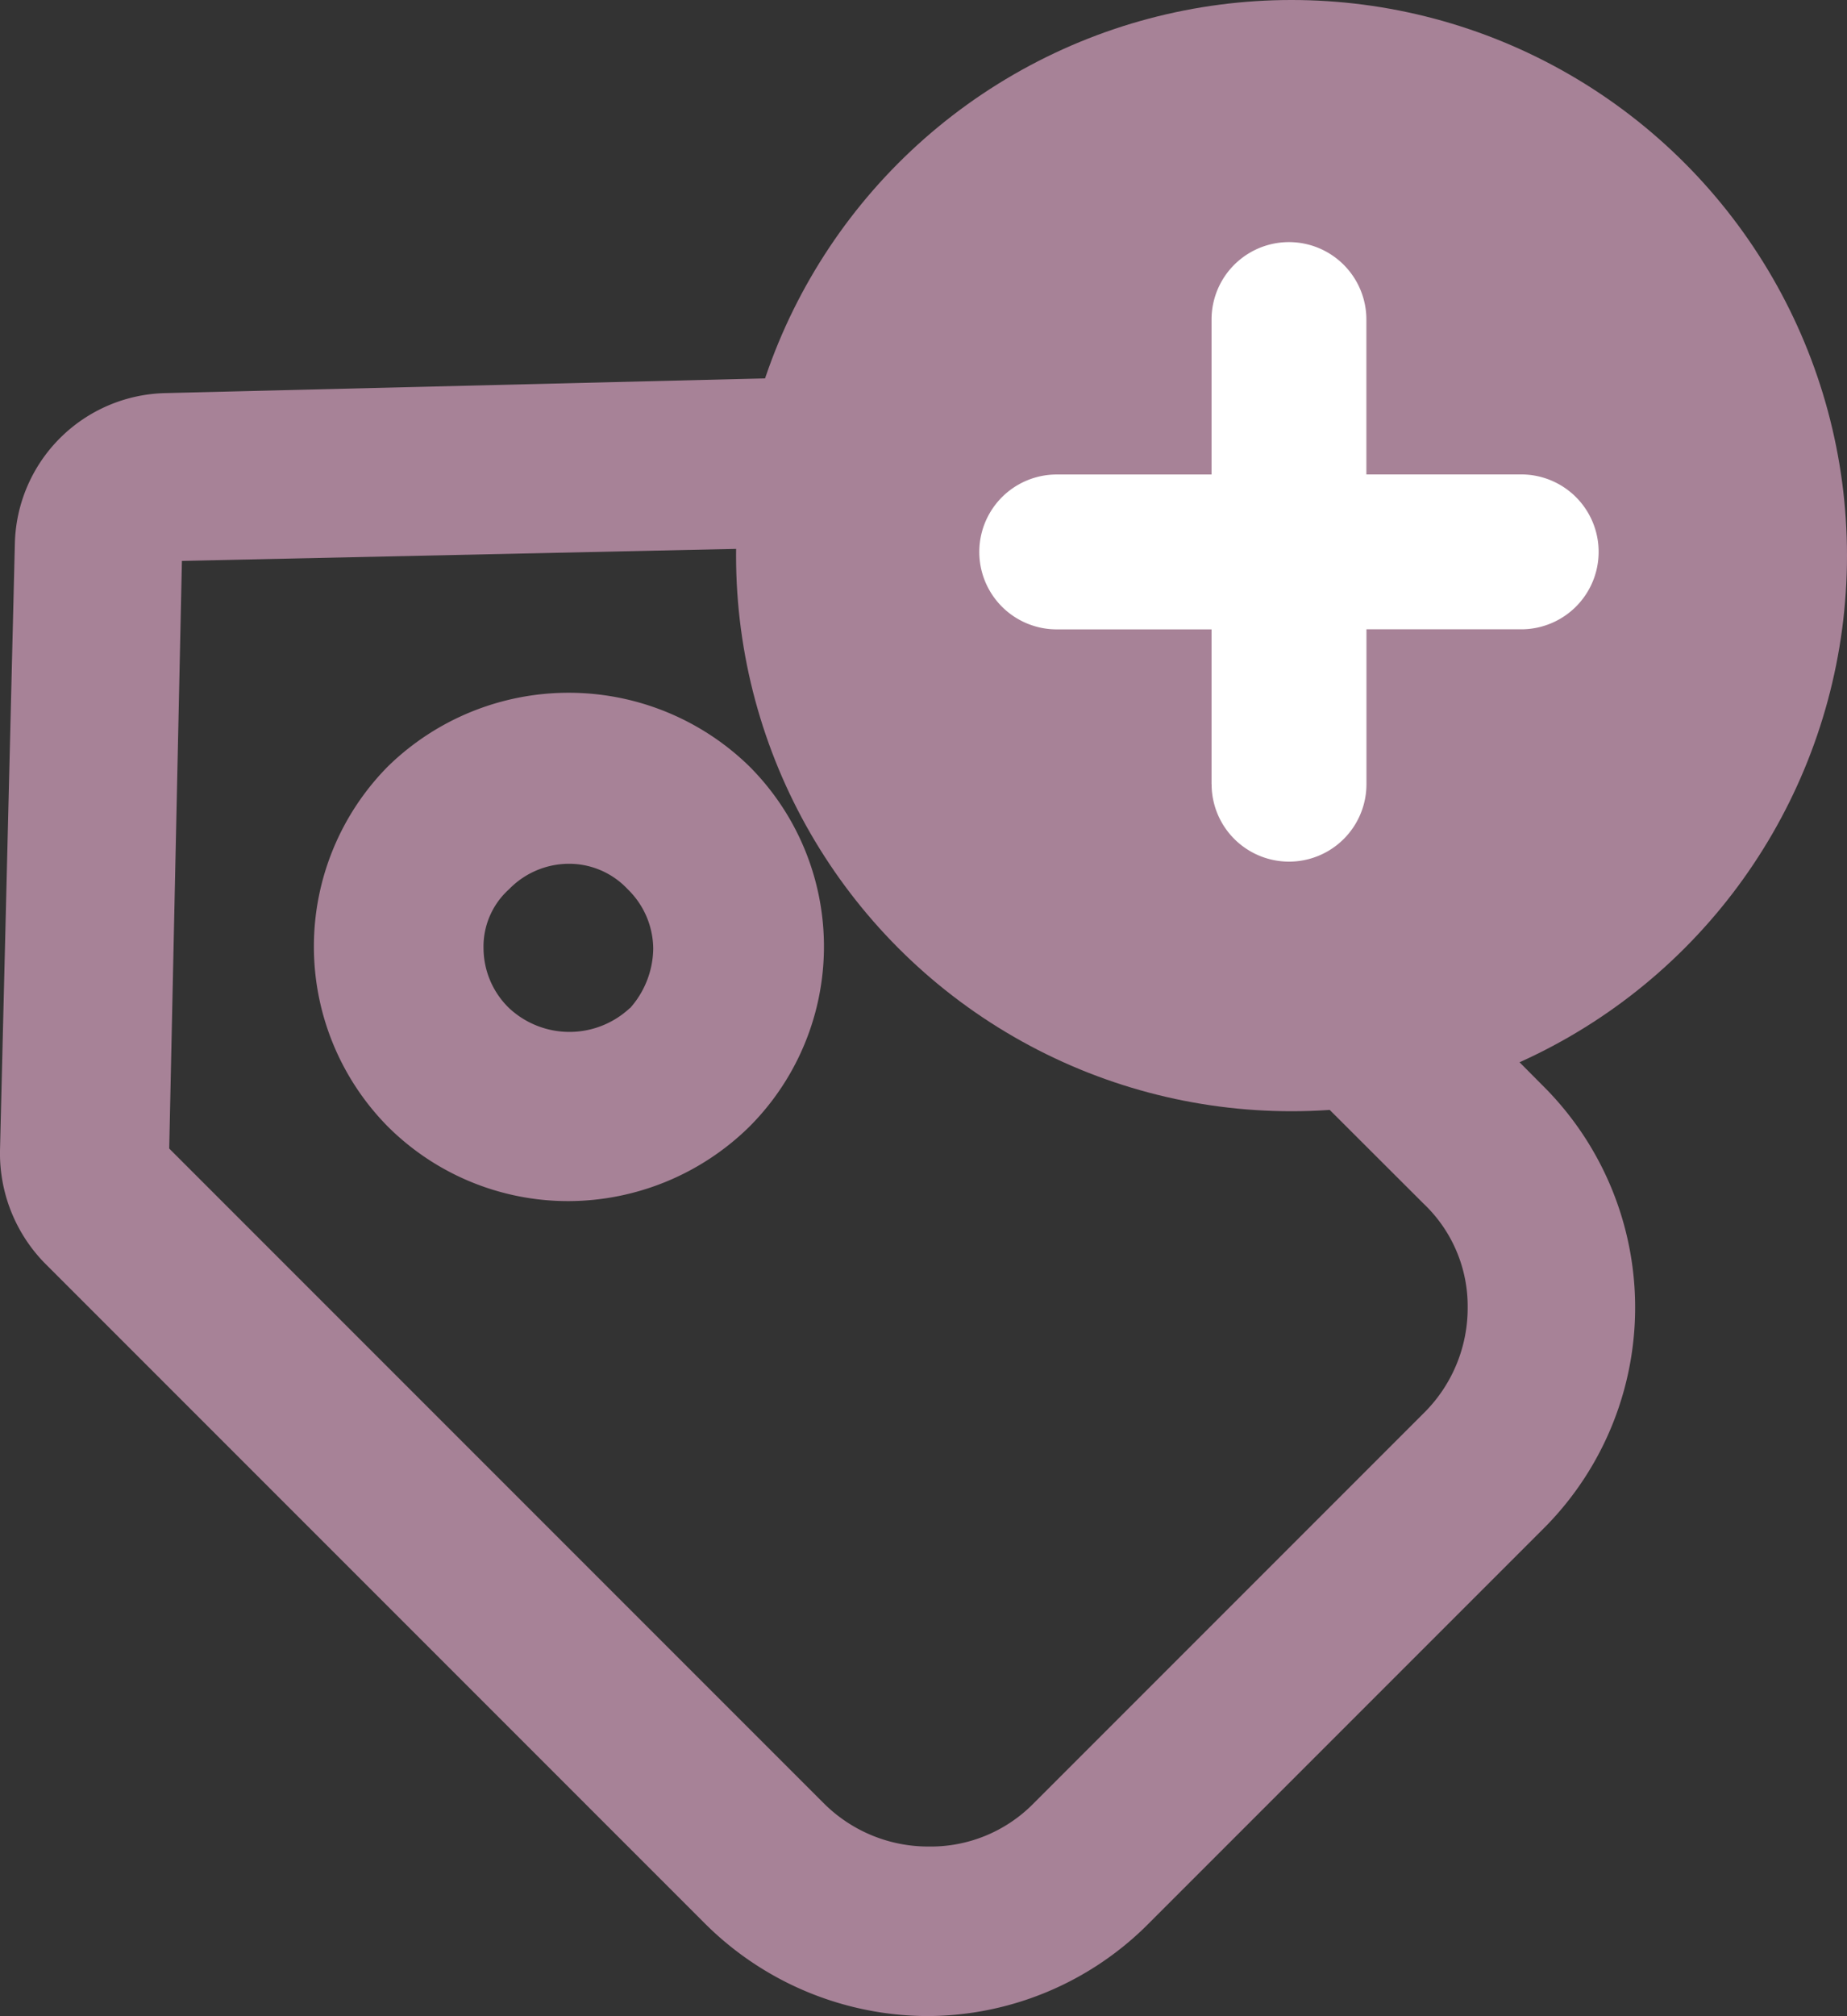 <svg xmlns="http://www.w3.org/2000/svg" viewBox="-151.012 3303.139 26.601 29.027"><rect x="-151.012" y="3303.139" width="26.601" height="29.027" fill="#333333" stroke="none"/><defs><style>.a{fill:#a78297;}.b{fill:#fff;}</style></defs><g transform="translate(-207 2698)"><g transform="translate(44.588 599.185)"><g transform="translate(11.4 11.4)"><path class="a" d="M22.519,11.4l-8.736.214a2.218,2.218,0,0,0-2.169,2.169L11.4,22.519a2.261,2.261,0,0,0,.641,1.619l9.5,9.5a4.56,4.56,0,0,0,3.207,1.344,4.507,4.507,0,0,0,3.207-1.344l5.651-5.651a4.5,4.5,0,0,0,0-6.415l-9.469-9.53A2.261,2.261,0,0,0,22.519,11.4ZM32.538,24.779a2.128,2.128,0,0,1-.611,1.5h0l-5.651,5.651a2.076,2.076,0,0,1-1.5.611,2.128,2.128,0,0,1-1.5-.611l-9.439-9.439.183-8.461,8.431-.183L31.9,23.282A2.035,2.035,0,0,1,32.538,24.779Z" transform="translate(-11.4 -11.4)"/><path class="a" d="M27.269,27.3a3.687,3.687,0,0,0,0,5.193,3.678,3.678,0,0,0,2.6,1.069,3.731,3.731,0,0,0,2.6-1.069,3.669,3.669,0,0,0,0-5.193A3.725,3.725,0,0,0,27.269,27.3Zm3.482,3.482a1.274,1.274,0,0,1-1.741,0,1.206,1.206,0,0,1-.367-.855,1.109,1.109,0,0,1,.367-.855,1.206,1.206,0,0,1,.855-.367,1.156,1.156,0,0,1,.855.367,1.206,1.206,0,0,1,.367.855A1.313,1.313,0,0,1,30.751,30.786Z" transform="translate(-21.679 -21.714)"/></g></g><g transform="translate(48.192 605.139)"><ellipse class="a" cx="8" cy="8" rx="8" ry="8" transform="translate(18.397 0)"/><path class="b" d="M3.345,7.806V5.576H1.115a1.115,1.115,0,1,1,0-2.23h2.23V1.115a1.115,1.115,0,1,1,2.23,0v2.23h2.23a1.115,1.115,0,0,1,0,2.23H5.576v2.23a1.115,1.115,0,1,1-2.23,0Z" transform="translate(21.9 3.486)"/></g></g></svg>